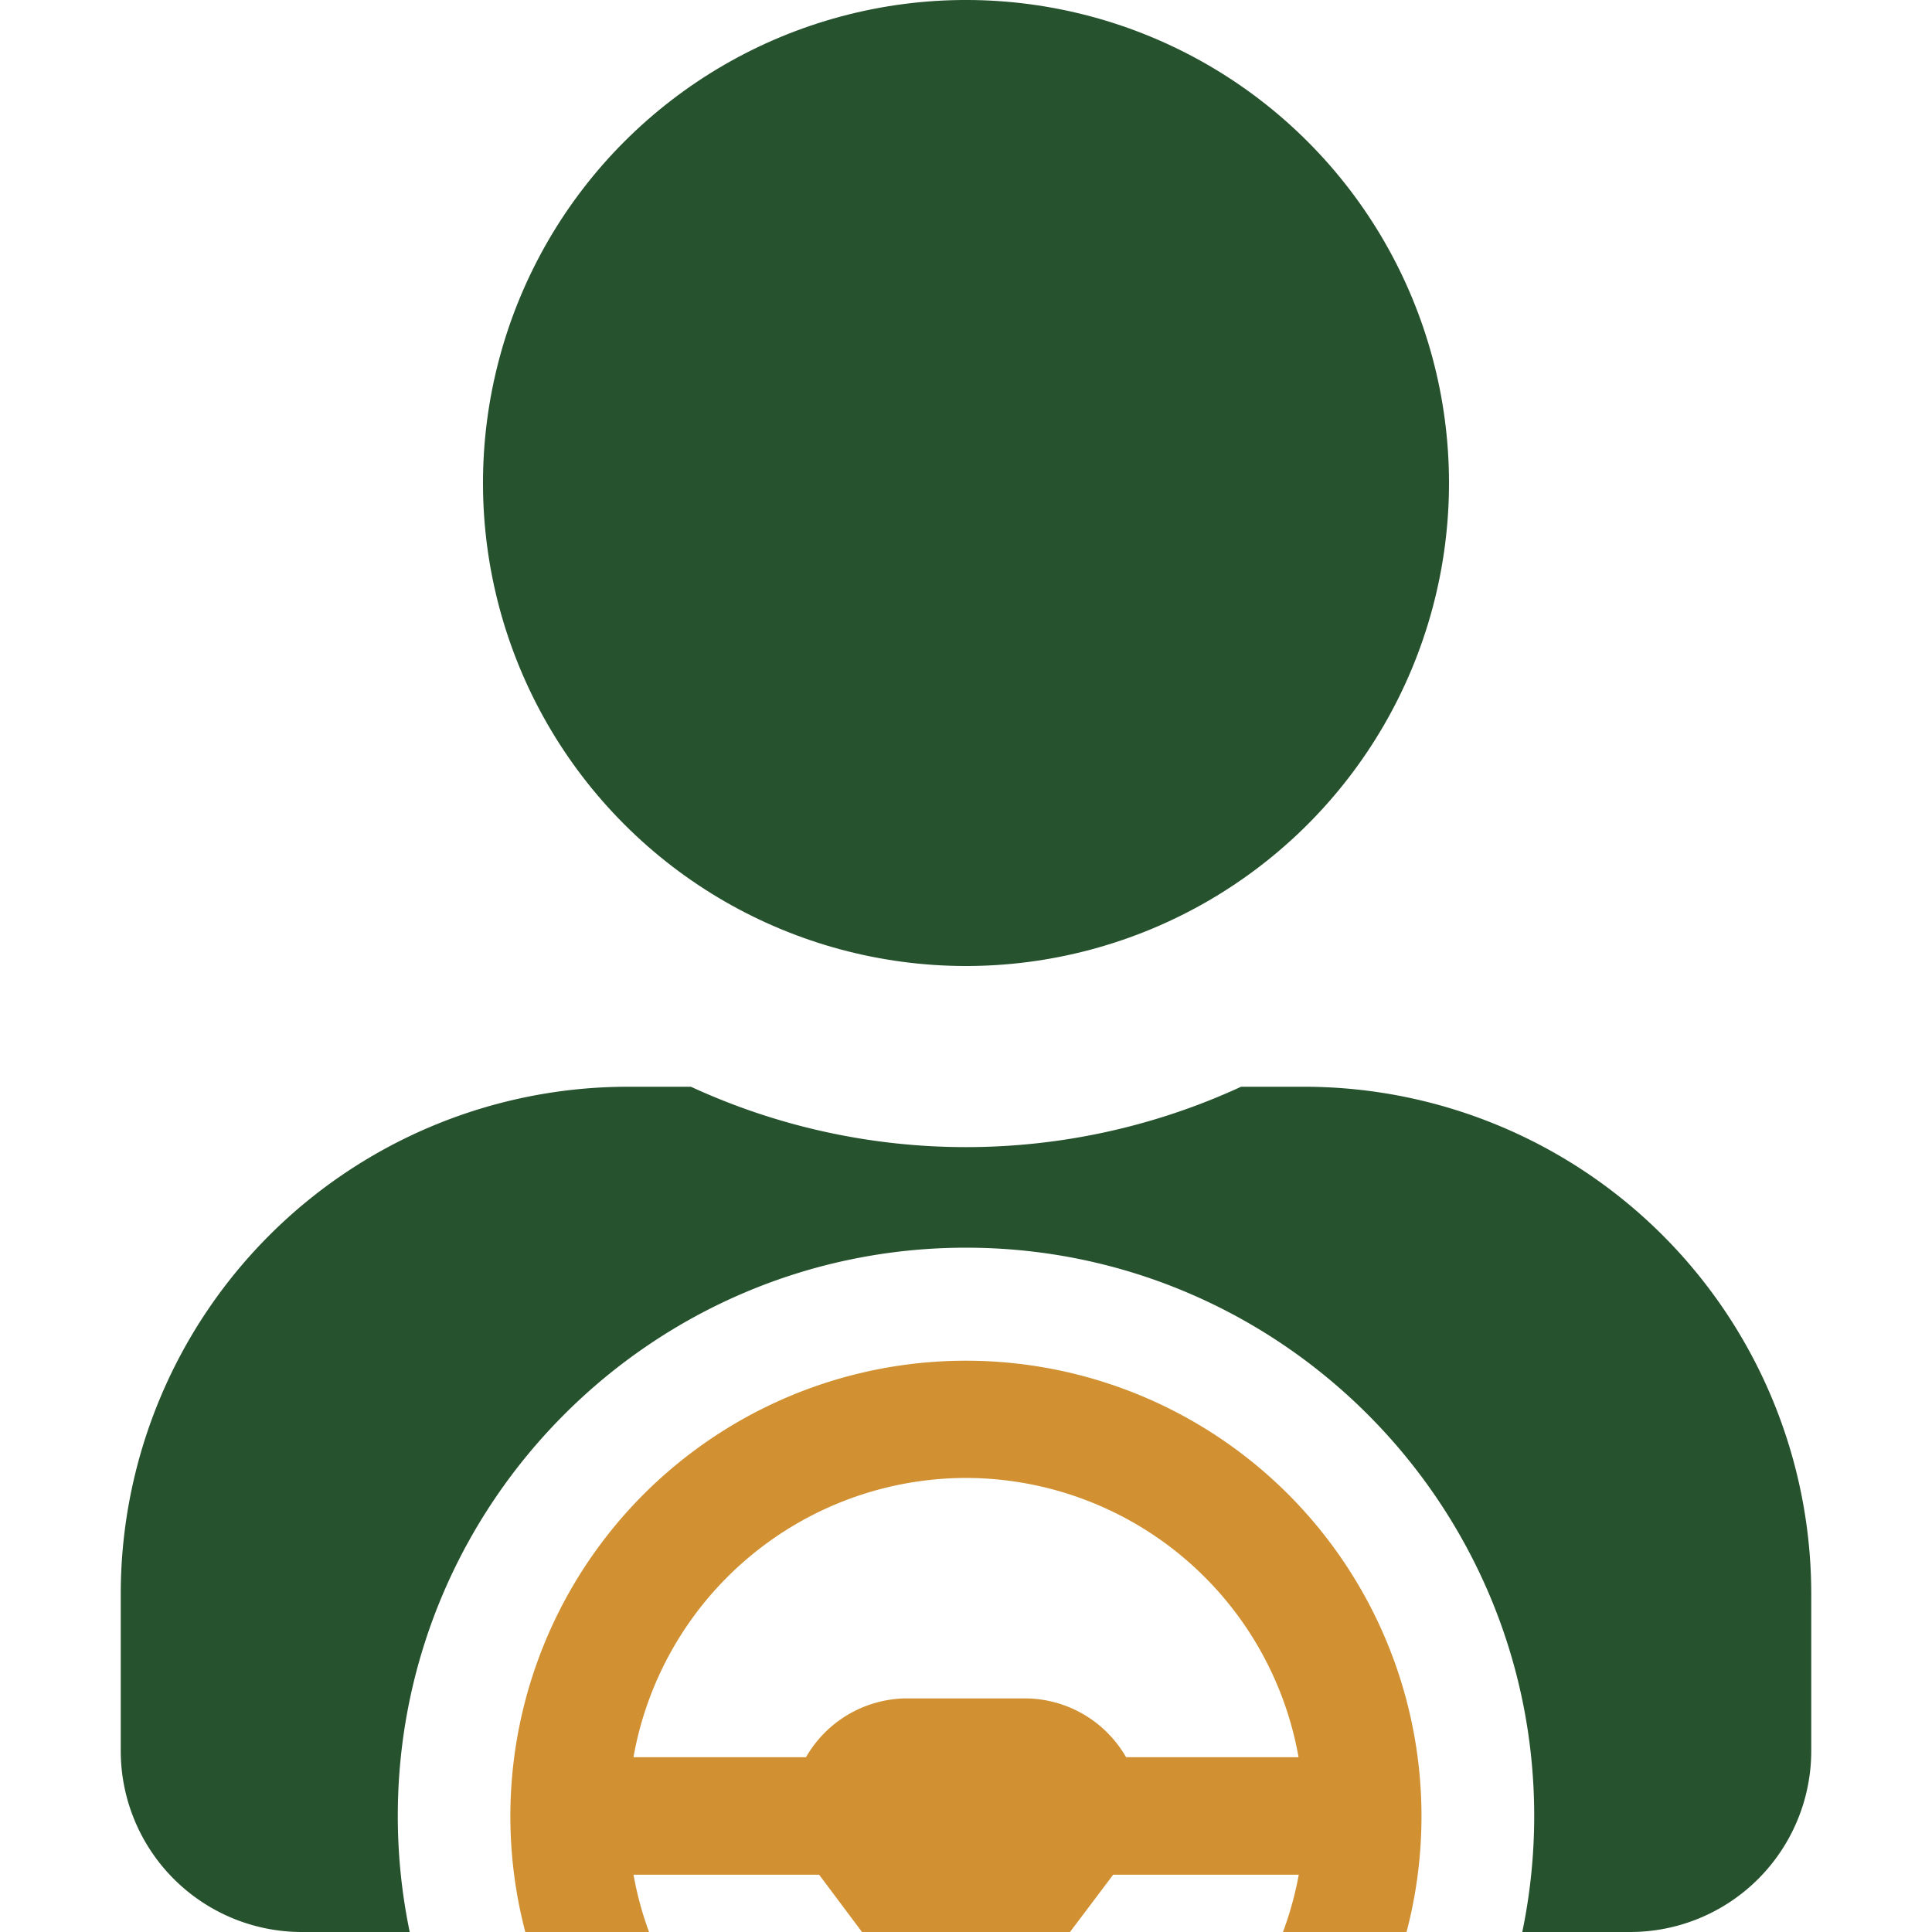 <svg xmlns="http://www.w3.org/2000/svg" viewBox="0 0 512 512"><defs><style>.a{fill:#26522e;}.b{fill:#d19132;}</style></defs><title>Jornada-23</title><circle class="a" cx="256" cy="128" r="128" transform="translate(-15.53 218.51) rotate(-45)"/><path class="a" d="M480,422.39V464a48,48,0,0,1-48,48H403.42a150.79,150.79,0,0,0,3.16-30.77c0-83-67.54-150.58-150.58-150.58S105.42,398.21,105.42,481.23A150.79,150.79,0,0,0,108.58,512H80a48,48,0,0,1-48-48V422.39A134.43,134.43,0,0,1,166.39,288H183.1a174.08,174.08,0,0,0,145.8,0h16.71A134.42,134.42,0,0,1,480,422.39Z"/><path class="b" d="M172,512a89.63,89.63,0,0,1-4.11-15.18h49.19L228.44,512h55.12L295,496.82h49.18A88.7,88.7,0,0,1,340,512h32.75a120.73,120.73,0,1,0-233.54,0Zm84-120.33a89.65,89.65,0,0,1,88.13,74H298.42a31,31,0,0,0-26.84-15.58H240.43a31,31,0,0,0-26.83,15.58H167.88A89.64,89.64,0,0,1,256,391.67Z"/></svg>